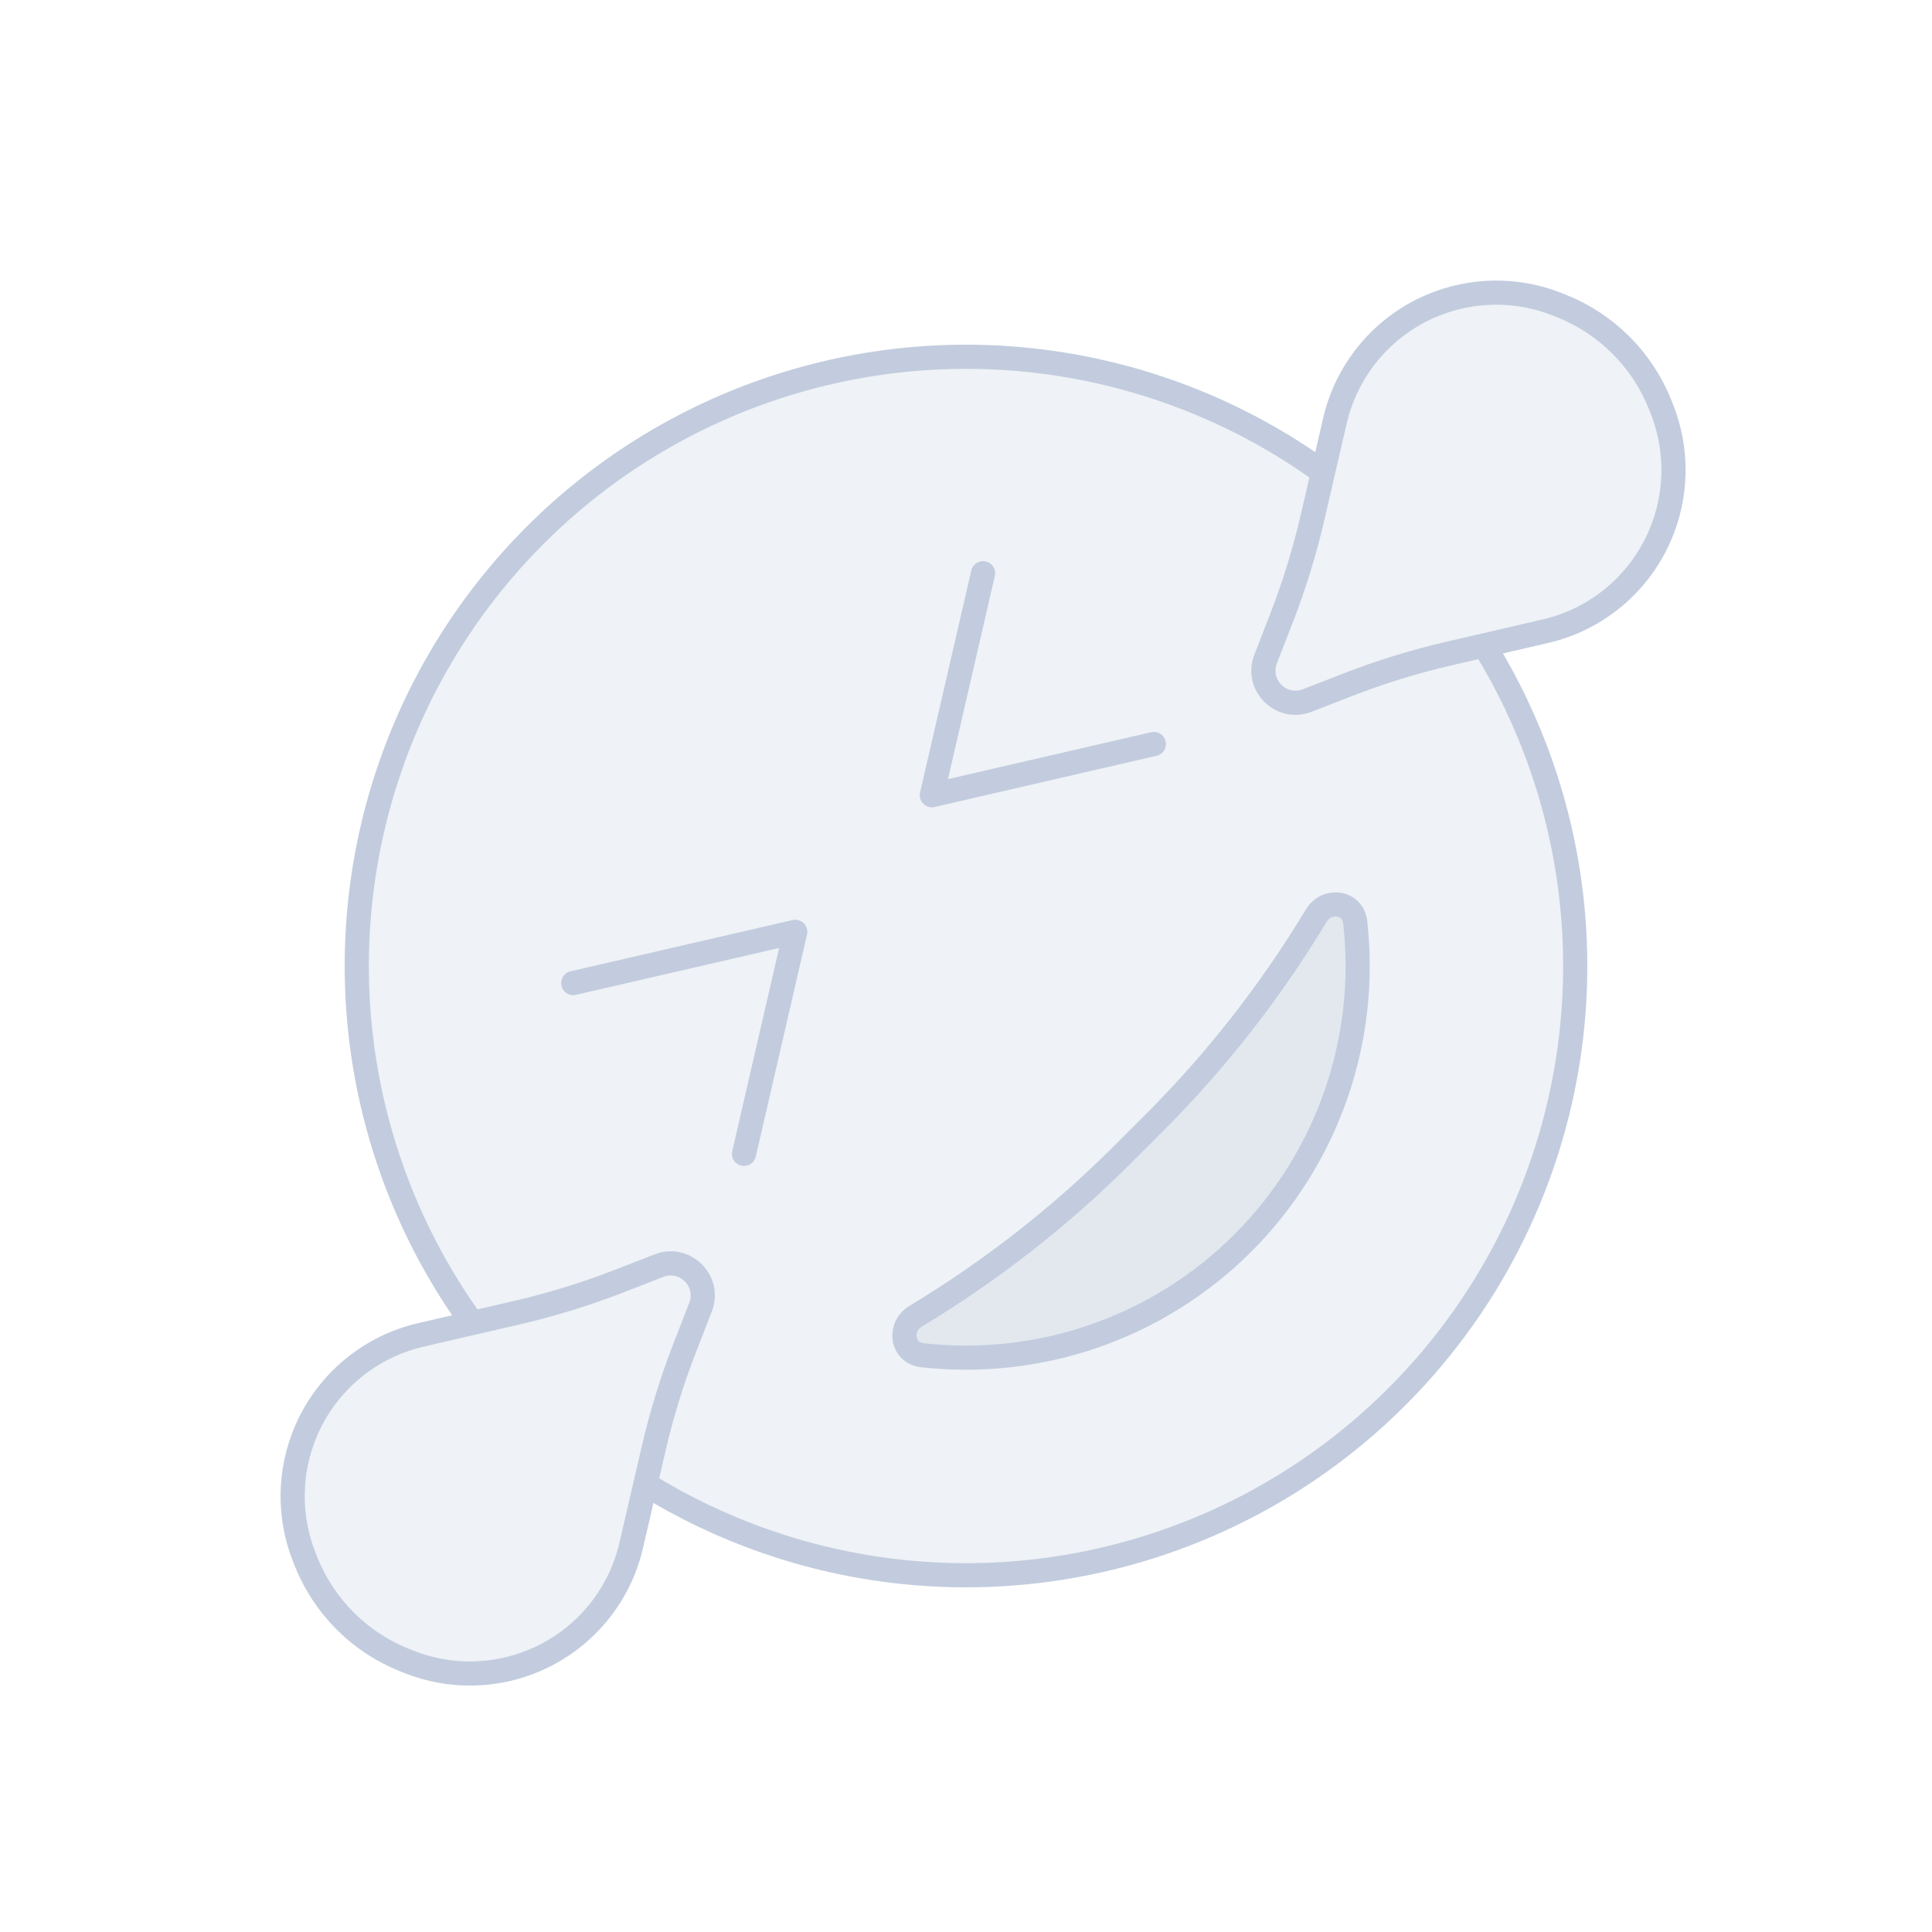 <svg width="80" height="80" viewBox="0 0 80 80" fill="none" xmlns="http://www.w3.org/2000/svg">
  <path d="M16.188 31.668C18.724 24.422 24.422 18.724 31.668 16.189C38.914 13.653 46.921 14.555 53.422 18.64C53.887 18.932 54.34 19.238 54.782 19.558L54.351 21.421C54.021 22.844 53.59 24.242 53.061 25.604L52.407 27.287C51.988 28.364 53.05 29.426 54.127 29.007L55.811 28.353C57.172 27.824 58.57 27.393 59.993 27.063L61.452 26.726C63.392 29.86 64.645 33.42 65.068 37.176C65.928 44.805 63.267 52.41 57.838 57.839C52.41 63.267 44.804 65.928 37.175 65.069C33.42 64.646 29.86 63.392 26.726 61.453L27.064 59.993C27.393 58.57 27.824 57.172 28.353 55.81L29.007 54.127C29.426 53.05 28.365 51.988 27.287 52.407L25.604 53.061C24.242 53.59 22.844 54.021 21.421 54.351L19.557 54.782C19.238 54.34 18.932 53.887 18.64 53.422C14.555 46.921 13.653 38.915 16.188 31.668Z" fill="#C2CCDE" fill-opacity="0.25" />
  <path d="M37.917 54.501C37.189 54.94 37.34 56.02 38.184 56.115C43.089 56.668 47.978 54.957 51.468 51.467C54.957 47.977 56.668 43.088 56.115 38.184C56.02 37.339 54.94 37.189 54.502 37.917C52.636 41.015 50.385 43.906 47.776 46.515L46.515 47.775C43.906 50.385 41.015 52.635 37.917 54.501Z" fill="#C2CCDE" fill-opacity="0.25" />
  <path d="M54.127 29.007C53.05 29.426 51.988 28.364 52.407 27.287L53.061 25.604C53.59 24.242 54.021 22.844 54.351 21.421L55.276 17.425C55.769 15.298 57.245 13.532 59.252 12.672C60.922 11.956 62.809 11.932 64.496 12.606L64.668 12.675C66.525 13.417 67.997 14.889 68.739 16.747L68.808 16.918C69.482 18.606 69.458 20.492 68.742 22.162C67.882 24.169 66.117 25.646 63.989 26.138L59.993 27.063C58.57 27.393 57.172 27.824 55.811 28.353L54.127 29.007Z" fill="#C2CCDE" fill-opacity="0.25" />
  <path d="M29.007 54.127C29.426 53.05 28.365 51.988 27.287 52.407L25.604 53.061C24.242 53.59 22.844 54.021 21.421 54.351L17.425 55.276C15.298 55.769 13.532 57.245 12.672 59.252C11.956 60.922 11.932 62.809 12.606 64.496L12.675 64.668C13.417 66.525 14.889 67.997 16.747 68.739L16.918 68.808C18.606 69.482 20.492 69.458 22.162 68.742C24.169 67.882 25.646 66.117 26.138 63.989L27.064 59.993C27.393 58.57 27.824 57.172 28.353 55.81L29.007 54.127Z" fill="#C2CCDE" fill-opacity="0.25" />
  <path d="M54.351 21.421L54.782 19.558C54.34 19.238 53.887 18.932 53.422 18.64C46.921 14.555 38.914 13.653 31.668 16.189C24.422 18.724 18.724 24.422 16.188 31.668C13.653 38.915 14.555 46.921 18.64 53.422C18.932 53.887 19.238 54.34 19.557 54.782L21.421 54.351M54.351 21.421C54.021 22.844 53.59 24.242 53.061 25.604L52.407 27.287C51.988 28.364 53.05 29.426 54.127 29.007L55.811 28.353C57.172 27.824 58.57 27.393 59.993 27.063M54.351 21.421L55.276 17.425C55.769 15.298 57.245 13.532 59.252 12.672C60.922 11.956 62.809 11.932 64.496 12.606L64.668 12.675C66.525 13.417 67.997 14.889 68.739 16.747L68.808 16.918C69.482 18.606 69.458 20.492 68.742 22.162C67.882 24.169 66.117 25.646 63.989 26.138L59.993 27.063M59.993 27.063L61.452 26.726C63.392 29.86 64.645 33.42 65.068 37.176C65.928 44.805 63.267 52.41 57.838 57.839C52.41 63.267 44.804 65.928 37.175 65.069C33.42 64.646 29.86 63.392 26.726 61.453L27.064 59.993M27.064 59.993C27.393 58.57 27.824 57.172 28.353 55.81L29.007 54.127C29.426 53.05 28.365 51.988 27.287 52.407L25.604 53.061C24.242 53.59 22.844 54.021 21.421 54.351M27.064 59.993L26.138 63.989C25.646 66.117 24.169 67.882 22.162 68.742C20.492 69.458 18.606 69.482 16.918 68.808L16.747 68.739C14.889 67.997 13.417 66.525 12.675 64.668L12.606 64.496C11.932 62.809 11.956 60.922 12.672 59.252C13.532 57.245 15.298 55.769 17.425 55.276L21.421 54.351M23.737 40.707L32.929 38.586L30.808 47.778M40.707 23.736L38.586 32.929L47.778 30.808M38.184 56.115C43.089 56.668 47.978 54.957 51.468 51.467C54.957 47.977 56.668 43.088 56.115 38.184C56.02 37.339 54.94 37.189 54.502 37.917C52.636 41.015 50.385 43.906 47.776 46.515L46.515 47.775C43.906 50.385 41.015 52.635 37.917 54.501C37.189 54.94 37.34 56.02 38.184 56.115Z" stroke="#C2CCDE" stroke-linecap="round" stroke-linejoin="round" />
</svg>